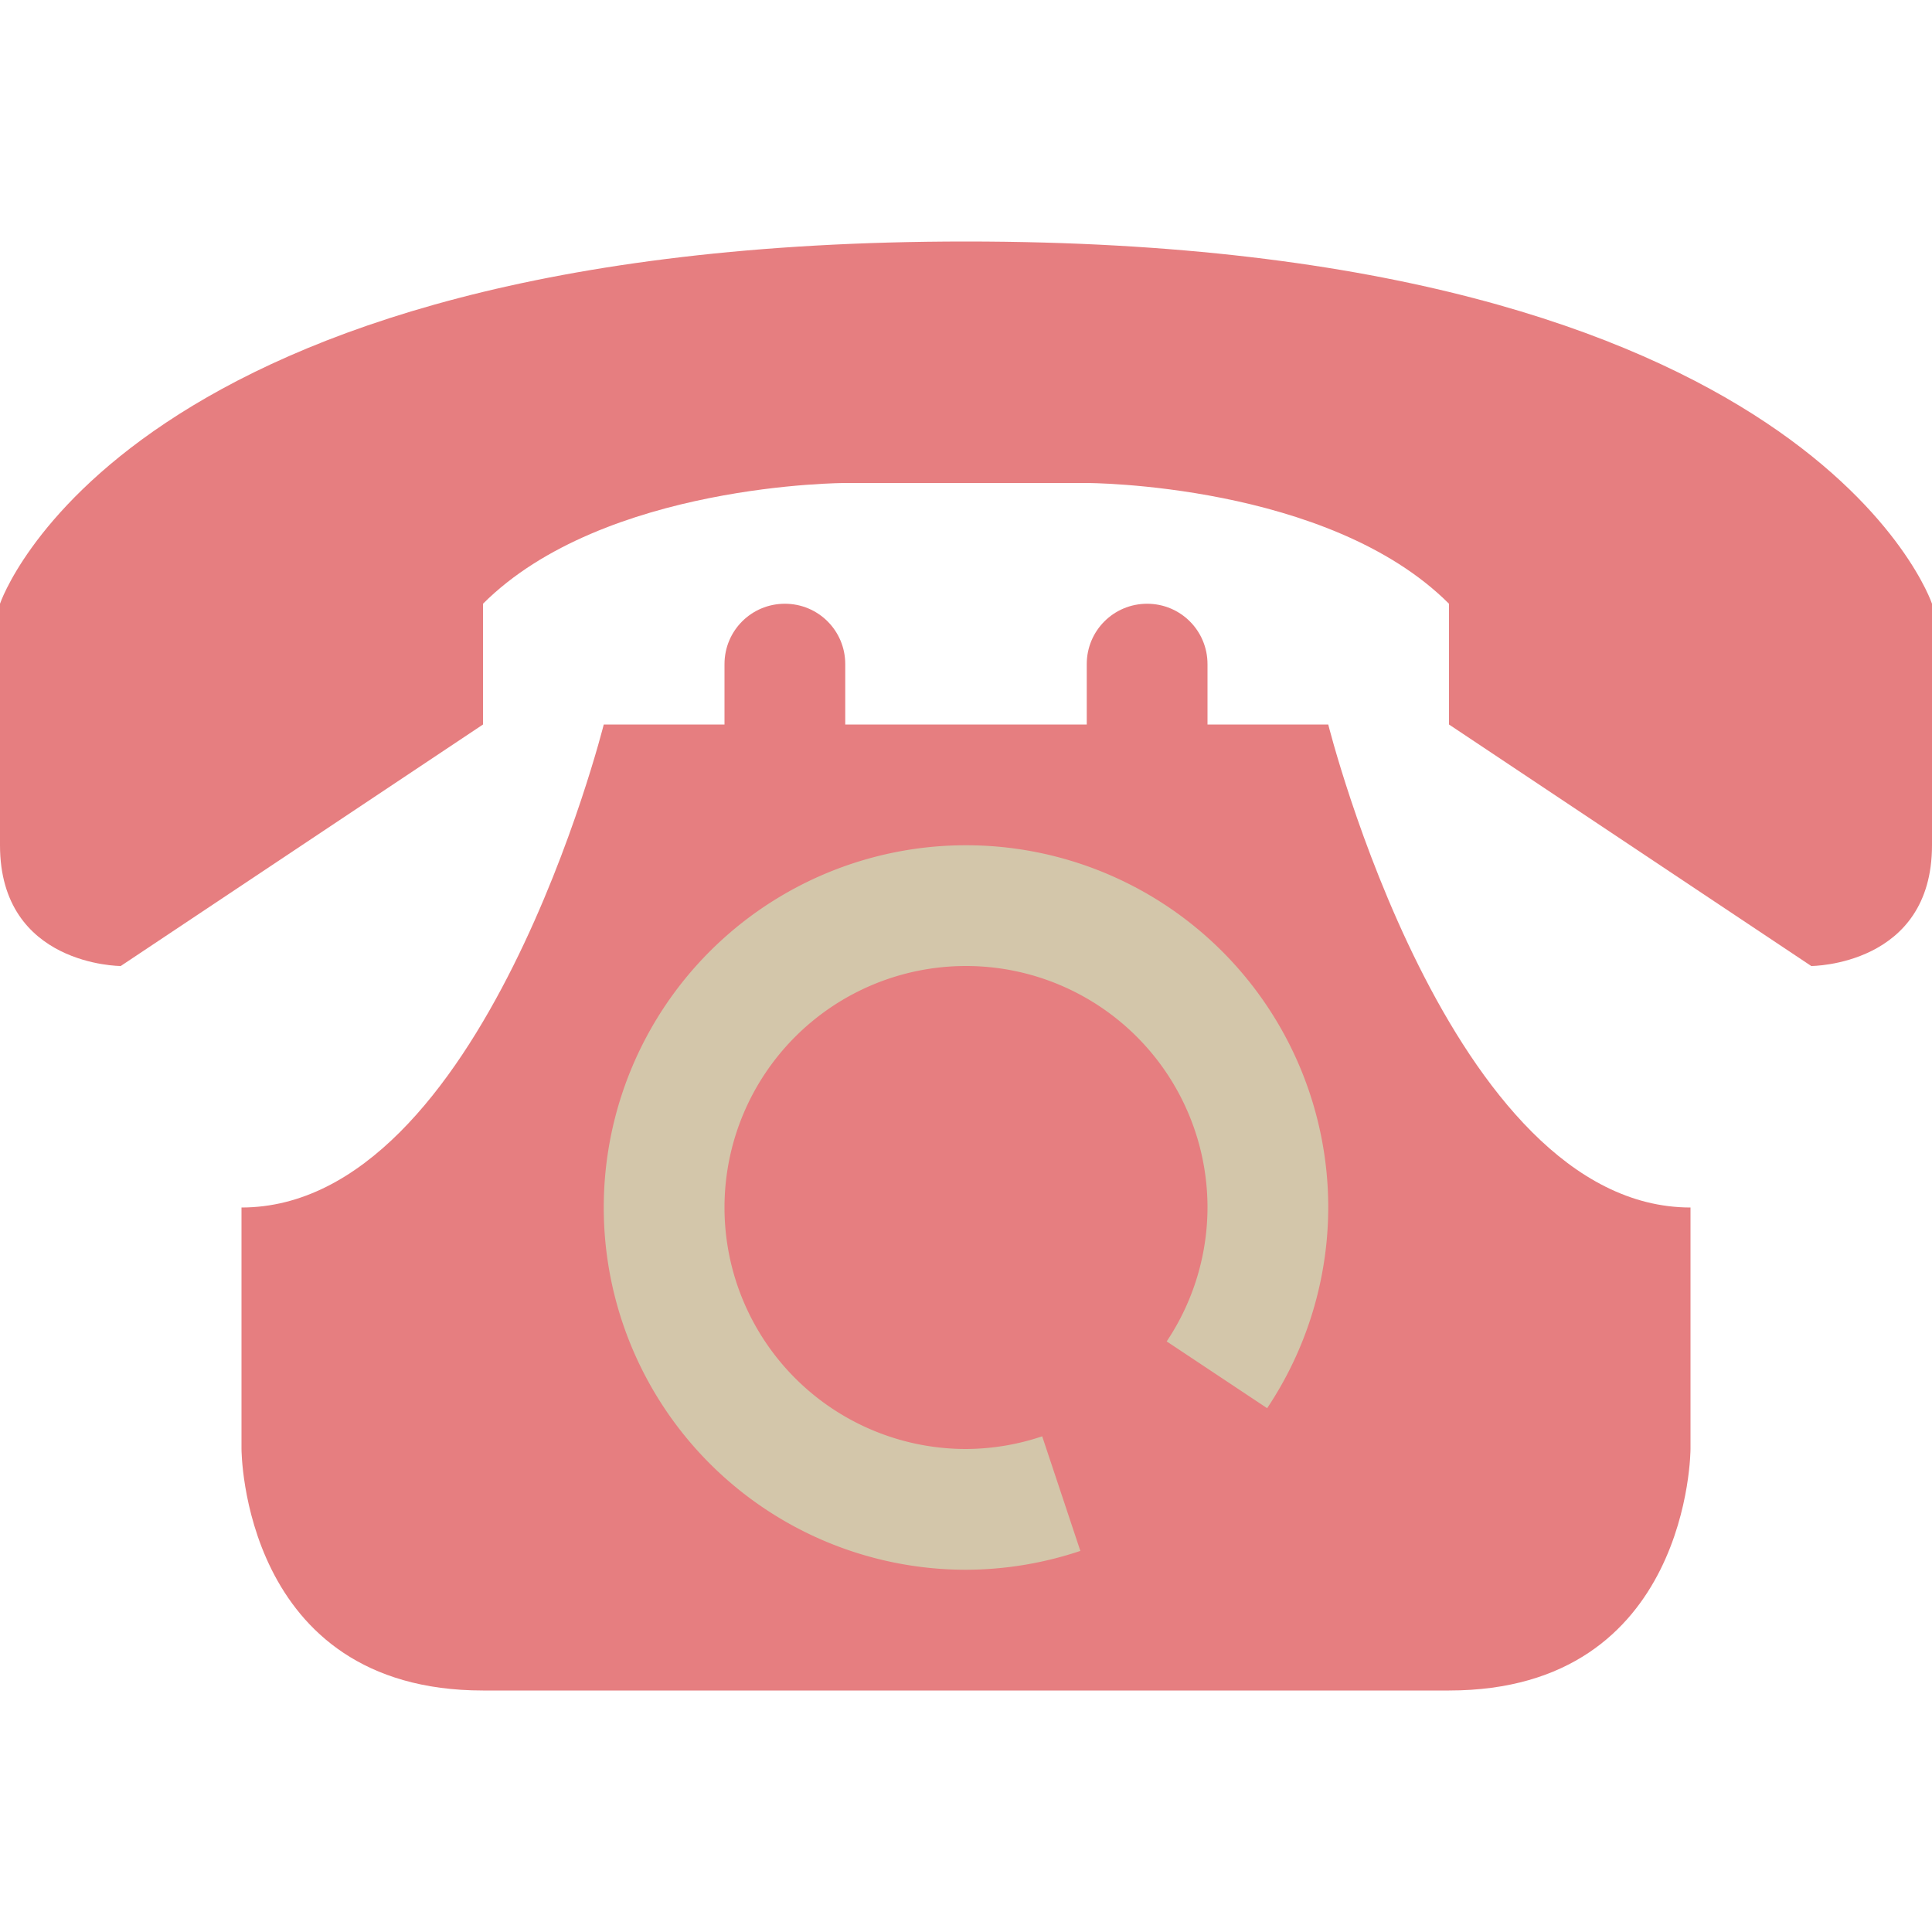 <svg width="16" xmlns="http://www.w3.org/2000/svg" version="1.1" height="16">
 <path style="fill:#e67e80" d="m6.5 5c-0.277 0-0.5 0.223-0.5 0.5v0.5h-1s-1 4-3 4v2s0 2 2 2h8c2 0 2-2 2-2v-2c-2 0-3-4-3-4h-1v-0.5c0-0.277-0.223-0.5-0.5-0.5s-0.5 0.223-0.5 0.5v0.5h-2v-0.5c0-0.277-0.223-0.5-0.5-0.5z"/>
 <path style="fill:#e67e80" d="m1 8 3-2v-1c1-1 3-1 3-1h2s2 0 3 1v1l3 2s1 0 1-1v-2s-1-3-8-3-8 3-8 3v2c0 1 1 1 1 1z"/>
 <path style="fill:#d3c6aa" d="m8 7a3 3 0 0 0 -3 3 3 3 0 0 0 3 3 3 3 0 0 0 0.947 -0.156l-0.316-0.949a2 2 0 0 1 -0.631 0.105 2 2 0 0 1 -2 -2 2 2 0 0 1 2 -2 2 2 0 0 1 2 2 2 2 0 0 1 -0.338 1.109l0.832 0.553a3 3 0 0 0 0.506 -1.662 3 3 0 0 0 -3 -3z"/>
</svg>
